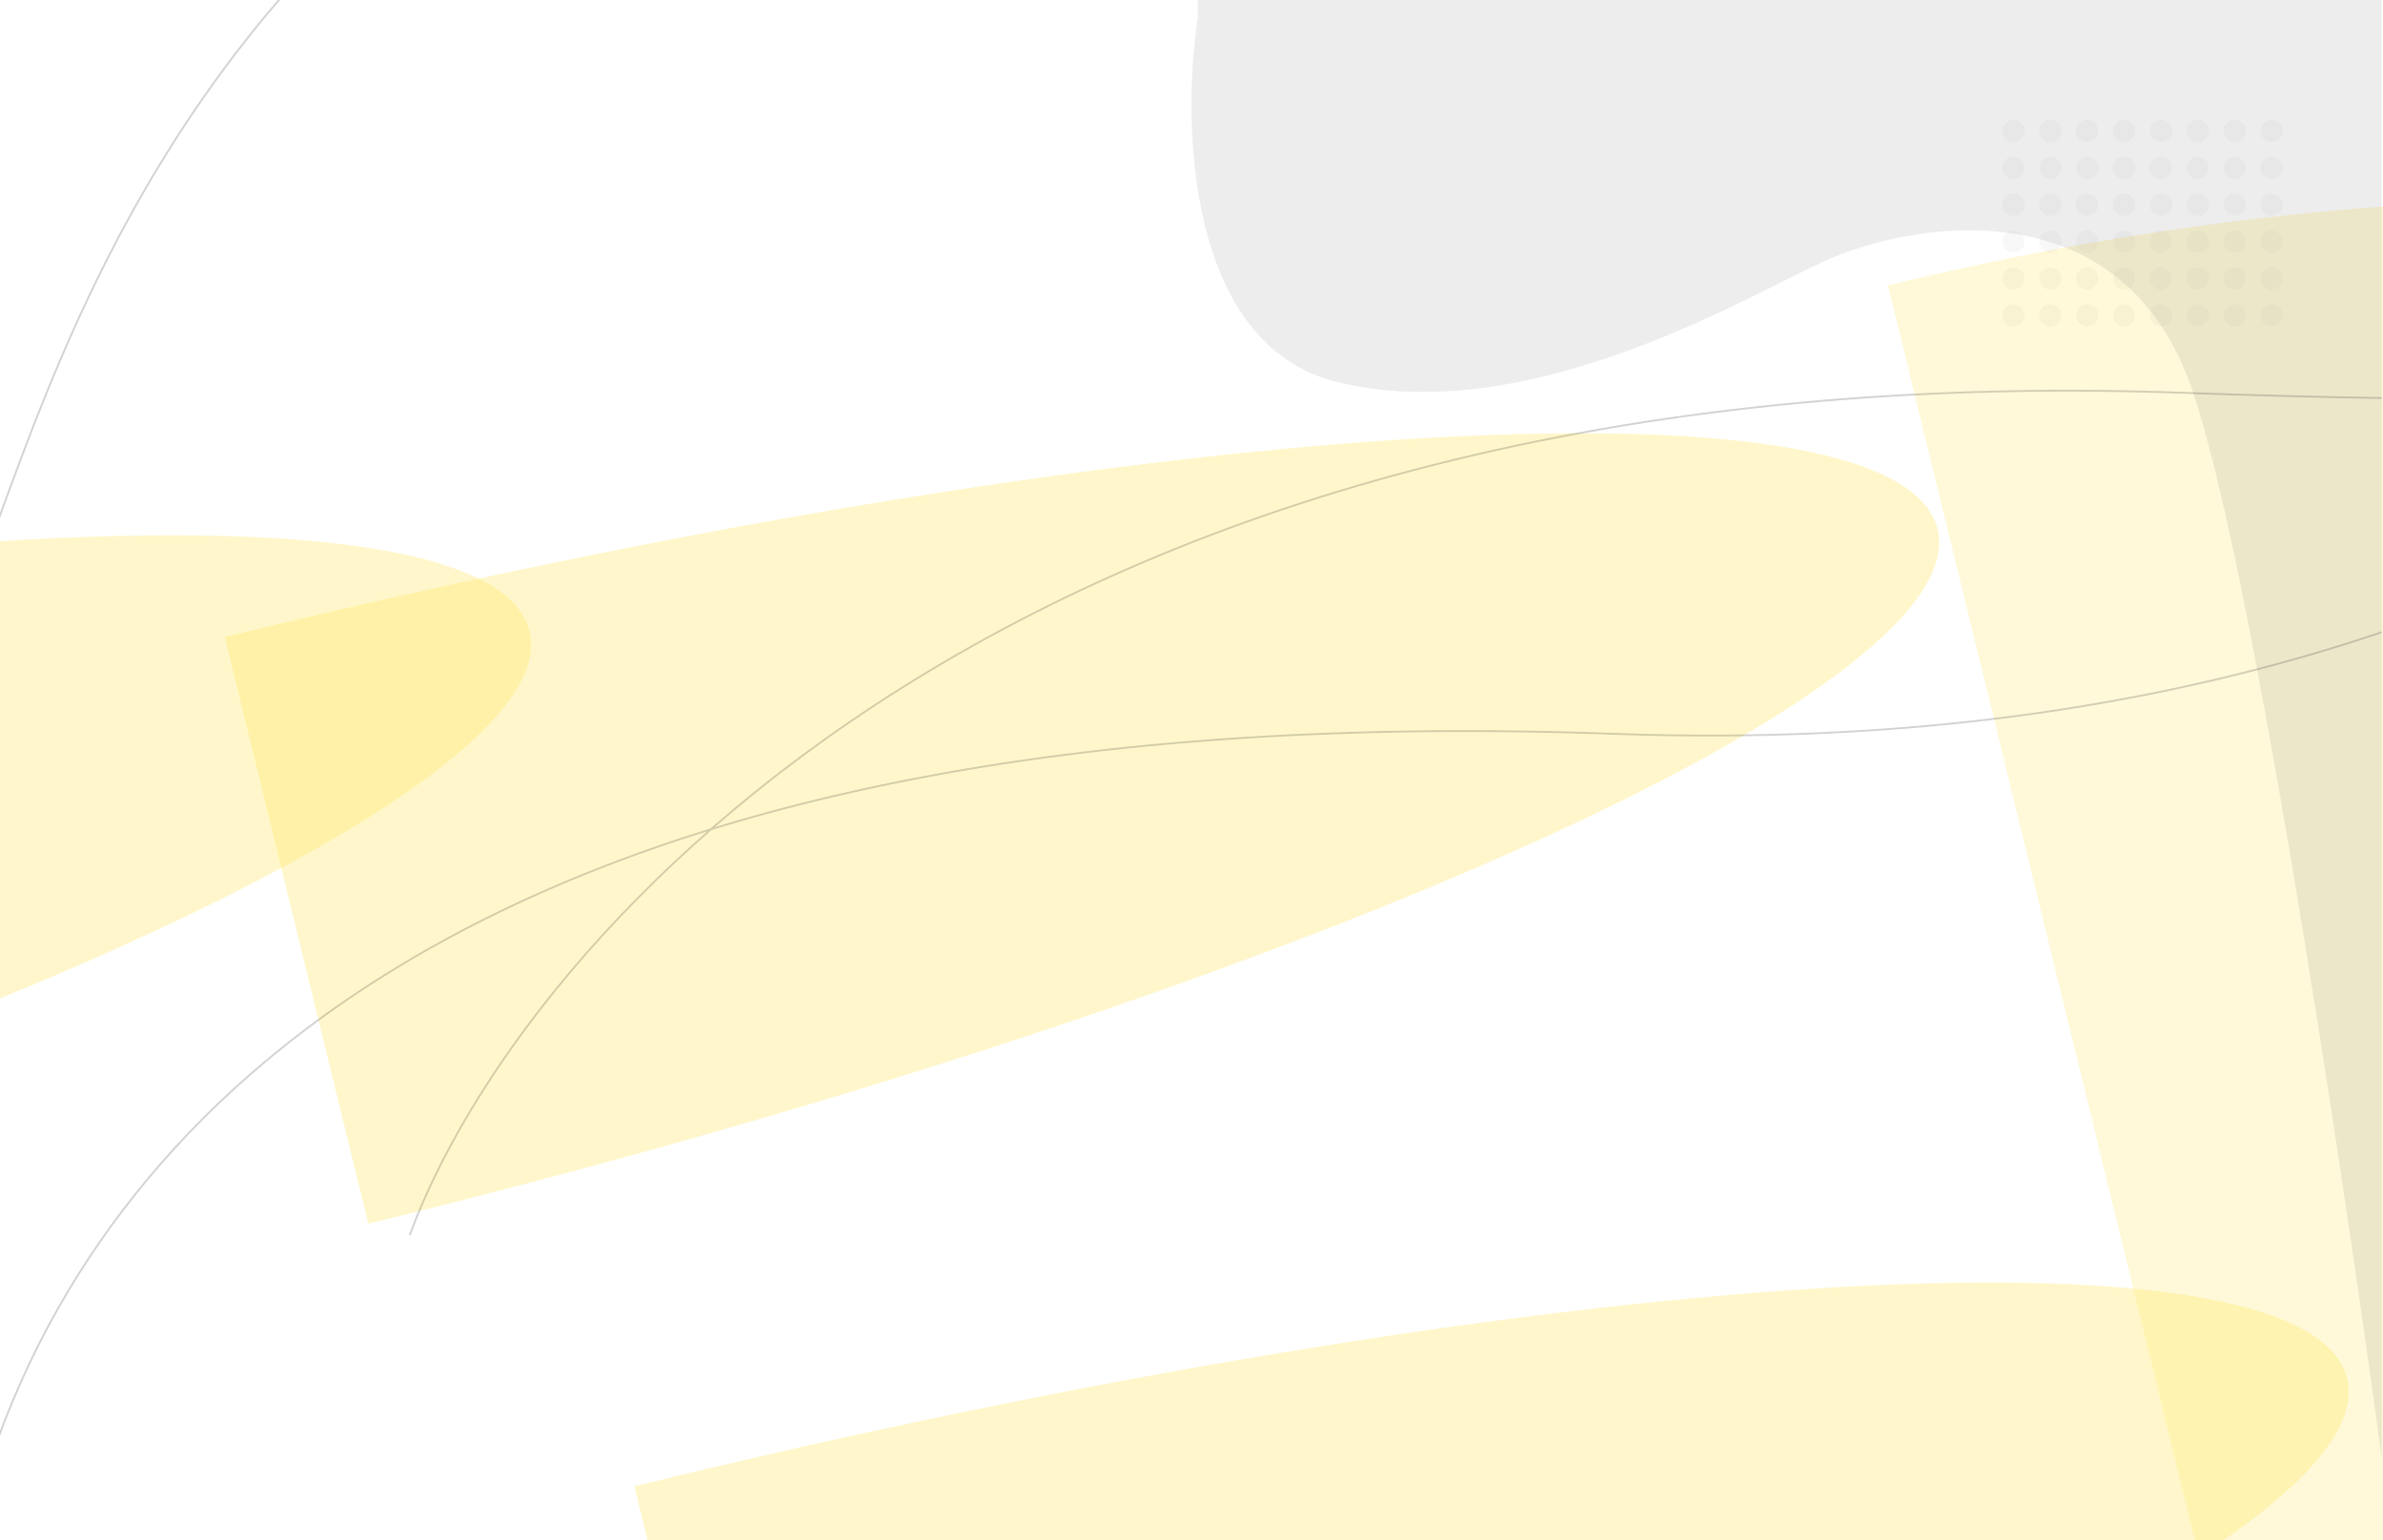<svg width="1728" height="1117" viewBox="0 0 1728 1117" fill="none" xmlns="http://www.w3.org/2000/svg">
<g clip-path="url(#clip0_452_29422)">
<rect width="1729" height="2213" fill="white"/>
<g filter="url(#filter0_f_452_29422)">
<path d="M-753.927 961.543C-780.181 854.202 -829.492 652.597 -858 536.045C-200.823 375.305 355.221 340.251 383.96 457.749C412.699 575.247 -96.75 800.803 -753.927 961.543Z" fill="#FFE662" fill-opacity="0.33"/>
</g>
<g filter="url(#filter1_f_452_29422)">
<path d="M564.073 1503.54C537.819 1396.2 488.508 1194.6 460 1078.04C1117.18 917.305 1673.22 882.251 1701.96 999.749C1730.7 1117.25 1221.25 1342.8 564.073 1503.54Z" fill="#FFE662" fill-opacity="0.33"/>
</g>
<g filter="url(#filter2_f_452_29422)">
<path d="M267.073 887.543C240.819 780.202 191.508 578.597 163 462.045C820.177 301.305 1376.22 266.251 1404.96 383.749C1433.7 501.247 924.25 726.803 267.073 887.543Z" fill="#FFE662" fill-opacity="0.33"/>
</g>
<g filter="url(#filter3_f_452_29422)">
<path d="M1686.58 1505.45C1606.46 1177.9 1455.99 562.701 1369 207.045C2026.18 46.305 2630.02 206.657 2717.71 565.2C2805.41 923.744 2343.75 1344.71 1686.58 1505.45Z" fill="#FFE662" fill-opacity="0.24"/>
</g>
<path d="M-45.422 3007.45C-125.537 2679.9 -276.009 2064.7 -363 1709.04C294.177 1548.31 898.016 1708.66 985.713 2067.2C1073.41 2425.74 611.754 2846.71 -45.422 3007.45Z" fill="#FFE662" fill-opacity="0.24"/>
<path d="M969.805 277.129C860.558 250.417 856.791 89.832 868.563 12.879V0H1727V1057C1698.28 844.9 1630.18 391.987 1587.62 277.129C1534.4 133.556 1382.78 161.698 1322.03 189.84C1261.29 217.982 1106.36 310.518 969.805 277.129Z" fill="#1E1E1E" fill-opacity="0.08"/>
<g opacity="0.2" clip-path="url(#clip1_452_29422)">
<path d="M-1 376.502C78.32 160.154 254.875 -345.802 1093.89 -315.321C1932.9 -284.841 2348.3 -626.364 2355.21 -841.375" stroke="#1E1E1E" stroke-width="1.337"/>
<path d="M297.12 895.871C376.44 679.522 744.834 254.446 1583.85 284.926C2422.86 315.407 2551.51 186.445 2558.42 -28.566" stroke="#1E1E1E" stroke-width="1.337"/>
<path d="M-1 1042.26C78.32 825.909 331.076 501.766 1170.09 532.246C2009.1 562.727 2348.3 39.391 2355.21 -175.62" stroke="#1E1E1E" stroke-width="1.337"/>
<g opacity="0.16">
<circle cx="1460.02" cy="95.021" r="8.021" fill="#1E1E1E"/>
<circle cx="1486.76" cy="95.021" r="8.021" fill="#1E1E1E"/>
<circle cx="1513.5" cy="95.021" r="8.021" fill="#1E1E1E"/>
<circle cx="1540.23" cy="95.021" r="8.021" fill="#1E1E1E"/>
<circle cx="1566.97" cy="95.021" r="8.021" fill="#1E1E1E"/>
<circle cx="1593.71" cy="95.021" r="8.021" fill="#1E1E1E"/>
<circle cx="1620.44" cy="95.021" r="8.021" fill="#1E1E1E"/>
<circle cx="1647.18" cy="95.021" r="8.021" fill="#1E1E1E"/>
<circle cx="1460.02" cy="121.758" r="8.021" fill="#1E1E1E"/>
<circle cx="1486.76" cy="121.758" r="8.021" fill="#1E1E1E"/>
<circle cx="1513.5" cy="121.758" r="8.021" fill="#1E1E1E"/>
<circle cx="1540.23" cy="121.758" r="8.021" fill="#1E1E1E"/>
<circle cx="1566.97" cy="121.758" r="8.021" fill="#1E1E1E"/>
<circle cx="1593.71" cy="121.758" r="8.021" fill="#1E1E1E"/>
<circle cx="1620.44" cy="121.758" r="8.021" fill="#1E1E1E"/>
<circle cx="1647.18" cy="121.758" r="8.021" fill="#1E1E1E"/>
<circle cx="1460.02" cy="148.496" r="8.021" fill="#1E1E1E"/>
<circle cx="1486.76" cy="148.496" r="8.021" fill="#1E1E1E"/>
<circle cx="1513.5" cy="148.496" r="8.021" fill="#1E1E1E"/>
<circle cx="1540.23" cy="148.496" r="8.021" fill="#1E1E1E"/>
<circle cx="1566.97" cy="148.496" r="8.021" fill="#1E1E1E"/>
<circle cx="1593.71" cy="148.496" r="8.021" fill="#1E1E1E"/>
<circle cx="1620.44" cy="148.496" r="8.021" fill="#1E1E1E"/>
<circle cx="1647.18" cy="148.496" r="8.021" fill="#1E1E1E"/>
<circle cx="1460.02" cy="175.233" r="8.021" fill="#1E1E1E"/>
<circle cx="1486.76" cy="175.233" r="8.021" fill="#1E1E1E"/>
<circle cx="1513.5" cy="175.233" r="8.021" fill="#1E1E1E"/>
<circle cx="1540.23" cy="175.233" r="8.021" fill="#1E1E1E"/>
<circle cx="1566.97" cy="175.233" r="8.021" fill="#1E1E1E"/>
<circle cx="1593.71" cy="175.233" r="8.021" fill="#1E1E1E"/>
<circle cx="1620.44" cy="175.233" r="8.021" fill="#1E1E1E"/>
<circle cx="1647.18" cy="175.233" r="8.021" fill="#1E1E1E"/>
<circle cx="1460.02" cy="201.97" r="8.021" fill="#1E1E1E"/>
<circle cx="1486.76" cy="201.97" r="8.021" fill="#1E1E1E"/>
<circle cx="1513.5" cy="201.97" r="8.021" fill="#1E1E1E"/>
<circle cx="1540.23" cy="201.97" r="8.021" fill="#1E1E1E"/>
<circle cx="1566.97" cy="201.97" r="8.021" fill="#1E1E1E"/>
<circle cx="1593.71" cy="201.97" r="8.021" fill="#1E1E1E"/>
<circle cx="1620.44" cy="201.97" r="8.021" fill="#1E1E1E"/>
<circle cx="1647.18" cy="201.97" r="8.021" fill="#1E1E1E"/>
<circle cx="1460.02" cy="228.707" r="8.021" fill="#1E1E1E"/>
<circle cx="1486.76" cy="228.707" r="8.021" fill="#1E1E1E"/>
<circle cx="1513.5" cy="228.707" r="8.021" fill="#1E1E1E"/>
<circle cx="1540.23" cy="228.707" r="8.021" fill="#1E1E1E"/>
<circle cx="1566.97" cy="228.707" r="8.021" fill="#1E1E1E"/>
<circle cx="1593.71" cy="228.707" r="8.021" fill="#1E1E1E"/>
<circle cx="1620.44" cy="228.707" r="8.021" fill="#1E1E1E"/>
<circle cx="1647.18" cy="228.707" r="8.021" fill="#1E1E1E"/>
</g>
</g>
</g>
<defs>
<filter id="filter0_f_452_29422" x="-1318" y="-71.743" width="2163.12" height="1493.29" filterUnits="userSpaceOnUse" color-interpolation-filters="sRGB">
<feFlood flood-opacity="0" result="BackgroundImageFix"/>
<feBlend mode="normal" in="SourceGraphic" in2="BackgroundImageFix" result="shape"/>
<feGaussianBlur stdDeviation="230" result="effect1_foregroundBlur_452_29422"/>
</filter>
<filter id="filter1_f_452_29422" x="0" y="470.257" width="2163.12" height="1493.29" filterUnits="userSpaceOnUse" color-interpolation-filters="sRGB">
<feFlood flood-opacity="0" result="BackgroundImageFix"/>
<feBlend mode="normal" in="SourceGraphic" in2="BackgroundImageFix" result="shape"/>
<feGaussianBlur stdDeviation="230" result="effect1_foregroundBlur_452_29422"/>
</filter>
<filter id="filter2_f_452_29422" x="-297" y="-145.743" width="2163.12" height="1493.29" filterUnits="userSpaceOnUse" color-interpolation-filters="sRGB">
<feFlood flood-opacity="0" result="BackgroundImageFix"/>
<feBlend mode="normal" in="SourceGraphic" in2="BackgroundImageFix" result="shape"/>
<feGaussianBlur stdDeviation="230" result="effect1_foregroundBlur_452_29422"/>
</filter>
<filter id="filter3_f_452_29422" x="909" y="-315.386" width="2279.4" height="2280.83" filterUnits="userSpaceOnUse" color-interpolation-filters="sRGB">
<feFlood flood-opacity="0" result="BackgroundImageFix"/>
<feBlend mode="normal" in="SourceGraphic" in2="BackgroundImageFix" result="shape"/>
<feGaussianBlur stdDeviation="230" result="effect1_foregroundBlur_452_29422"/>
</filter>
<clipPath id="clip0_452_29422">
<rect width="1730" height="1117" fill="white" transform="translate(-1)"/>
</clipPath>
<clipPath id="clip1_452_29422">
<rect width="1728" height="1696" fill="white" transform="translate(-1 -320)"/>
</clipPath>
</defs>
</svg>
